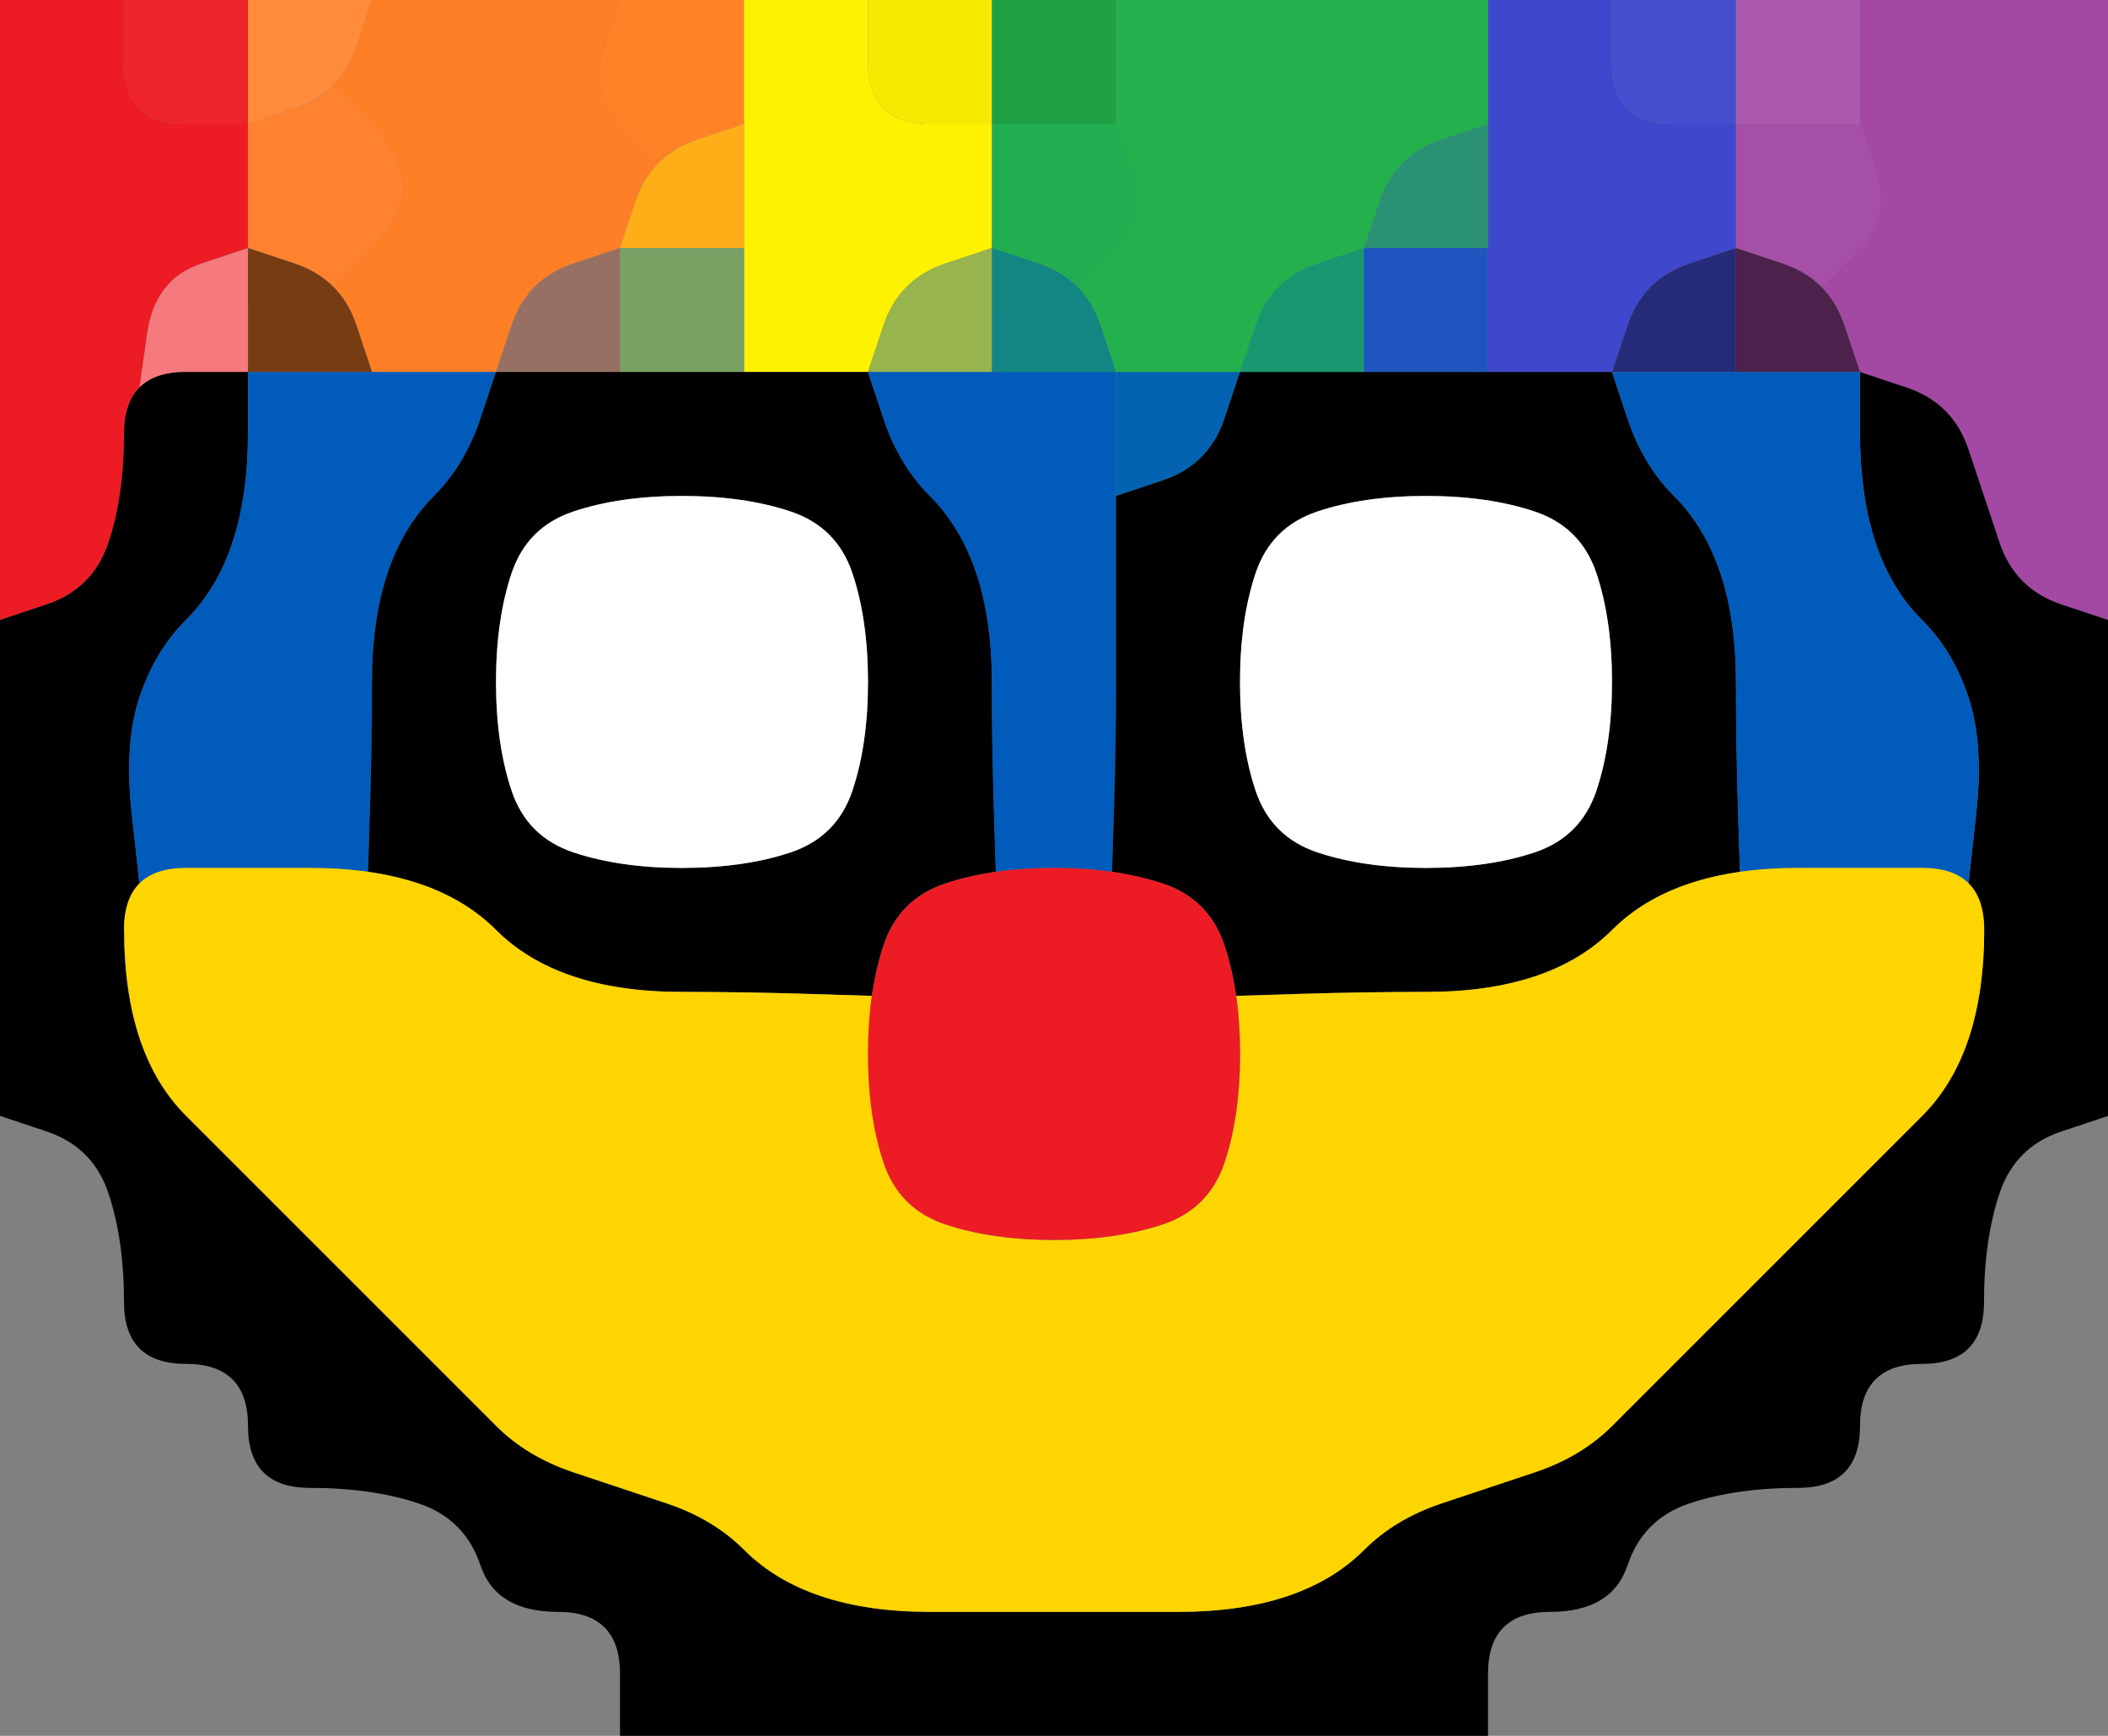 <svg width="17" height="14" version="1.1" viewBox="0 0 17 14" xmlns="http://www.w3.org/2000/svg">
 <rect x="0" y="0" width="17" height="14" fill="#808080" stroke="none"/>
 <g transform="translate(0)">
  <g>
   <path d="m0 0.5v-0.5h1v0.5q0 0.5 0.5 0.5h0.5v1l-0.375 0.125q-0.375 0.125-0.438 0.562l-0.062 0.438 0.125-0.125-0.125 0.125q-0.125 0.125-0.125 0.375v0.25-0.75 0.5q0 0.5-0.125 0.875t-0.5 0.5l-0.375 0.125v-4.5" fill="#ed1c24"/>
   <path d="m1 0.5v-0.5h1v1h-0.5q-0.5 0-0.5-0.5" fill="#ee232b"/>
   <path d="m2 0.5v-0.5h1l-0.125 0.375q-0.125 0.375-0.5 0.5l-0.375 0.125v-0.5" fill="#ff8b3b"/>
   <path d="m2.875 0.375 0.125-0.375h2l-0.125 0.375q-0.125 0.375 0.156 0.656l0.281 0.281 0.125-0.125-0.125 0.125q-0.125 0.125-0.188 0.312l-0.062 0.188 0.188-0.562-0.25 0.75-0.375 0.125q-0.375 0.125-0.5 0.5l-0.125 0.375h-1l-0.25-0.75 0.188 0.562-0.062-0.188q-0.062-0.188-0.188-0.312l-0.125-0.125 0.125 0.125 0.281-0.281q0.281-0.281 0.281-0.531t-0.281-0.531l-0.281-0.281-0.125 0.125 0.125-0.125q0.125-0.125 0.188-0.312l0.062-0.188-0.188 0.562 0.125-0.375m0 2.625h0.875-0.25q-0.25 0-0.5 0h-0.25 0.125" fill="#ff7f27"/>
   <path d="m4.875 0.375 0.125-0.375h1v1l-0.75 0.25 0.562-0.188-0.188 0.062q-0.188 0.062-0.312 0.188l-0.125 0.125 0.125-0.125-0.281-0.281q-0.281-0.281-0.156-0.656m1.125 0.75v-0.875 0.25q0 0.25 0 0.5v0.25-0.125" fill="#ff8326"/>
   <path d="m6 0.5v-0.5h1v0.5q0 0.5 0.5 0.5h0.5v1l-0.375 0.125q-0.375 0.125-0.5 0.5l-0.125 0.375h-1v-0.5q0-0.5 0-1t0-1m-0.125 2.5h0.875-0.25q-0.25 0-0.5 0h-0.25 0.125" fill="#fff200"/>
   <path d="m7 0.5v-0.5h1v1h-0.5q-0.5 0-0.5-0.5" fill="#f7ea00"/>
   <path d="m8 0.5v-0.5h1v1h-1v-0.5" fill="#1fa045"/>
   <path d="m9 0.5v-0.5h3v1l-0.375 0.125q-0.375 0.125-0.5 0.5l-0.125 0.375-0.375 0.125q-0.375 0.125-0.5 0.5l-0.125 0.375h-1l-0.25-0.75 0.188 0.562-0.062-0.188q-0.062-0.188-0.188-0.312l-0.125-0.125 0.125 0.125 0.281-0.281q0.281-0.281 0.156-0.656l-0.125-0.375v-0.5m3 0.625v-0.875 0.25q0 0.25 0 0.5v0.25-0.125" fill="#22b14c"/>
   <path d="m12 0.5v-0.5h1v0.5q0 0.5 0.5 0.5h0.5v1l-0.375 0.125q-0.375 0.125-0.5 0.5l-0.125 0.375h-1v-0.5q0-0.5 0-1t0-1m-0.125 2.5h0.875-0.25q-0.25 0-0.5 0h-0.25 0.125" fill="#3f48cc"/>
   <path d="m13 0.5v-0.5h1v1h-0.5q-0.5 0-0.5-0.5" fill="#454ece"/>
   <path d="m14 0.5v-0.5h1v1h-1v-0.5" fill="#ac5aad"/>
   <path d="m15 0.5v-0.5h2v5l-0.375-0.125q-0.375-0.125-0.5-0.5t-0.25-0.75-0.5-0.5l-0.375-0.125-0.25-0.75 0.188 0.562-0.062-0.188q-0.062-0.188-0.188-0.312l-0.125-0.125 0.125 0.125 0.281-0.281q0.281-0.281 0.156-0.656l-0.125-0.375v-0.5" fill="#a349a4"/>
   <path d="m2 1.5v-0.5l0.75-0.25-0.562 0.188 0.188-0.062q0.188-0.062 0.312-0.188l0.125-0.125-0.125 0.125 0.281 0.281q0.281 0.281 0.281 0.531t-0.281 0.531l-0.281 0.281 0.125 0.125-0.125-0.125q-0.125-0.125-0.312-0.188l-0.188-0.062 0.562 0.188-0.75-0.25v-0.5" fill="#ff832e"/>
   <path d="m5.125 1.625q0.125-0.375 0.5-0.5l0.375-0.125v1h-1l0.125-0.375m0.875 0.5v-0.875 0.25q0 0.25 0 0.5v0.25-0.125m0-0.75v-0.625 0.25q0 0.25 0 0.5v0.25-0.375" fill="#ffae17"/>
   <path d="m8 1.5v-0.5h1l0.125 0.375q0.125 0.375-0.156 0.656l-0.281 0.281 0.125 0.125-0.125-0.125q-0.125-0.125-0.312-0.188l-0.188-0.062 0.562 0.188-0.75-0.25v-0.5" fill="#21ae50"/>
   <path d="m11.125 1.625q0.125-0.375 0.5-0.5l0.375-0.125v1h-1l0.125-0.375m0.875 0.5v-0.875 0.25q0 0.25 0 0.5v0.25-0.125m0-0.75v-0.625 0.25q0 0.25 0 0.5v0.25-0.375" fill="#2a9174"/>
   <path d="m14 1.5v-0.5h1l0.125 0.375q0.125 0.375-0.156 0.656l-0.281 0.281 0.125 0.125-0.125-0.125q-0.125-0.125-0.312-0.188l-0.188-0.062 0.562 0.188-0.75-0.25v-0.5" fill="#a64fa7"/>
   <path d="m1.188 2.688q0.062-0.438 0.438-0.562l0.375-0.125v1h-1 0.75-0.25q-0.25 0-0.375 0.125l-0.125 0.125 0.125-0.125 0.062-0.438" fill="#f5797d"/>
   <path d="m2 2.5v-0.5l0.375 0.125q0.375 0.125 0.5 0.5l0.125 0.375h-1v-0.5m0.625 0.5h0.625-0.25q-0.25 0-0.5 0h-0.25 0.375" fill="#783c12"/>
   <path d="m4.125 2.625q0.125-0.375 0.5-0.5l0.375-0.125v1h-1l0.125-0.375m0.5 0.375h0.625-0.25q-0.25 0-0.5 0h-0.25 0.375" fill="#977063"/>
   <path d="m5 2.5v-0.5h1v1h-1v-0.5m-0.125 0.5h0.875-0.25q-0.25 0-0.5 0h-0.25 0.125m0.75 0h0.625-0.25q-0.25 0-0.5 0h-0.25 0.375m0.375-0.625v-0.625 0.25q0 0.25 0 0.5v0.25-0.375" fill="#78a163"/>
   <path d="m7.125 2.625q0.125-0.375 0.5-0.5l0.375-0.125v1h-1l0.125-0.375m0.5 0.375h0.625-0.25q-0.25 0-0.5 0h-0.25 0.375" fill="#97b54c"/>
   <path d="m8 2.5v-0.5l0.375 0.125q0.375 0.125 0.5 0.5l0.125 0.375h-1v-0.5m-0.125 0.5h0.875-0.25q-0.25 0-0.5 0h-0.25 0.125" fill="#118683"/>
   <path d="m10.125 2.625q0.125-0.375 0.5-0.5l0.375-0.125v1h-1l0.125-0.375m0.5 0.375h0.625-0.25q-0.25 0-0.5 0h-0.25 0.375" fill="#17976f"/>
   <path d="m11 2.5v-0.5h1v1h-1v-0.5m-0.125 0.5h0.875-0.25q-0.25 0-0.5 0h-0.25 0.125m0.75 0h0.625-0.25q-0.25 0-0.5 0h-0.25 0.375m0.375-0.625v-0.625 0.25q0 0.25 0 0.5v0.25-0.375" fill="#1e55bf"/>
   <path d="m13.125 2.625q0.125-0.375 0.5-0.5l0.375-0.125v1h-1l0.125-0.375m0.5 0.375h0.625-0.25q-0.25 0-0.5 0h-0.25 0.375" fill="#252b79"/>
   <path d="m14 2.5v-0.5l0.375 0.125q0.375 0.125 0.5 0.5l0.125 0.375h-1v-0.5m-0.125 0.5h0.875-0.25q-0.25 0-0.5 0h-0.25 0.125" fill="#4c224d"/>
   <path d="m1 3.5q0-0.5 0.5-0.5h0.5v0.5q0 0.5-0.125 0.875t-0.375 0.625-0.375 0.625-0.062 0.938l0.062 0.562 0.125-0.125-0.125 0.125q-0.125 0.125-0.125 0.375v0.25-0.75 0.5q0 0.5 0.125 0.875t0.375 0.625 0.5 0.5 0.5 0.5 0.5 0.5 0.5 0.5 0.5 0.5 0.625 0.375 0.75 0.25 0.625 0.375 0.625 0.375 0.875 0.125 1 0 1 0 0.875-0.125 0.625-0.375 0.625-0.375 0.75-0.25 0.625-0.375 0.5-0.5 0.5-0.5 0.5-0.5 0.5-0.5 0.5-0.5 0.375-0.625 0.125-0.875v-0.5 0.75-0.25q0-0.25-0.125-0.375l-0.125-0.125 0.125 0.125 0.062-0.562q0.062-0.562-0.062-0.938t-0.375-0.625-0.375-0.625-0.125-0.875v-0.5l0.375 0.125q0.375 0.125 0.5 0.5t0.25 0.75 0.5 0.5l0.375 0.125v4l-0.375 0.125q-0.375 0.125-0.5 0.5t-0.125 0.875-0.5 0.5-0.5 0.5-0.5 0.5-0.875 0.125-0.5 0.5-0.625 0.375-0.5 0.5v0.5h-7v-0.5q0-0.5-0.5-0.5t-0.625-0.375-0.5-0.5-0.875-0.125-0.5-0.5-0.5-0.5-0.5-0.5-0.125-0.875-0.5-0.5l-0.375-0.125v-4l0.375-0.125q0.375-0.125 0.5-0.5t0.125-0.875"/>
   <path d="m2 3.5v-0.5h0.5q0.5 0 1 0h0.5l-0.125 0.375q-0.125 0.375-0.375 0.625t-0.375 0.625-0.125 0.875-0.016 1.016l-0.016 0.516 0.219 0.031-0.219-0.031q-0.219-0.031-0.469-0.031h-0.25 0.75-0.5q-0.5 0-1 0h-0.5 0.75-0.25q-0.25 0-0.375 0.125l-0.125 0.125 0.125-0.125-0.062-0.562q-0.062-0.562 0.062-0.938t0.375-0.625 0.375-0.625 0.125-0.875" fill="#005bbb"/>
   <path d="m3.875 3.375 0.125-0.375h0.5q0.5 0 1 0t1 0h0.5l0.125 0.375q0.125 0.375 0.375 0.625t0.375 0.625 0.125 0.875 0.016 1.016l0.016 0.516 0.219-0.031-0.219 0.031q-0.219 0.031-0.406 0.094l-0.188 0.062 0.562-0.188-0.375 0.125q-0.375 0.125-0.5 0.5l-0.125 0.375 0.188-0.562-0.062 0.188q-0.062 0.188-0.094 0.406l-0.031 0.219 0.031-0.219-0.516-0.016q-0.516-0.016-1.016-0.016t-0.875-0.125-0.625-0.375-0.625-0.375l-0.375-0.125 0.562 0.188-0.188-0.062q-0.188-0.062-0.406-0.094l-0.219-0.031 0.219 0.031 0.016-0.516q0.016-0.516 0.016-1.016t0.125-0.875 0.375-0.625 0.375-0.625m1.625 3.625q0.5 0 0.875-0.125t0.5-0.5 0.125-0.875-0.125-0.875-0.5-0.5-0.875-0.125-0.875 0.125-0.5 0.5-0.125 0.875 0.125 0.875 0.5 0.5 0.875 0.125"/>
   <path d="m7.125 3.375-0.125-0.375h0.5q0.5 0 1 0h0.5v0.5q0 0.5 0 1t0 1-0.016 1.016l-0.016 0.516 0.219 0.031-0.219-0.031q-0.219-0.031-0.469-0.031h-0.25 0.75-1 0.75-0.25q-0.25 0-0.469 0.031l-0.219 0.031 0.219-0.031-0.016-0.516q-0.016-0.516-0.016-1.016t-0.125-0.875-0.375-0.625-0.375-0.625" fill="#005bbb"/>
   <path d="m9 3.5v-0.5h1l-0.125 0.375q-0.125 0.375-0.5 0.5l-0.375 0.125v-0.5m0 0.125v0.625-0.25q0-0.25 0-0.5v-0.25 0.375" fill="#0363b0"/>
   <path d="m9.875 3.375 0.125-0.375h0.5q0.5 0 1 0t1 0h0.5l0.125 0.375q0.125 0.375 0.375 0.625t0.375 0.625 0.125 0.875 0.016 1.016l0.016 0.516 0.219-0.031-0.219 0.031q-0.219 0.031-0.406 0.094l-0.188 0.062 0.562-0.188-0.375 0.125q-0.375 0.125-0.625 0.375t-0.625 0.375-0.875 0.125-1.016 0.016l-0.516 0.016 0.031 0.219-0.031-0.219q-0.031-0.219-0.094-0.406l-0.062-0.188 0.188 0.562-0.125-0.375q-0.125-0.375-0.5-0.5l-0.375-0.125 0.562 0.188-0.188-0.062q-0.188-0.062-0.406-0.094l-0.219-0.031 0.219 0.031 0.016-0.516q0.016-0.516 0.016-1.016t0-1v-0.5l0.375-0.125q0.375-0.125 0.5-0.5m-0.875 0.5v0.875-0.25q0-0.25 0-0.5v-0.25 0.125m2.5 3.125q0.5 0 0.875-0.125t0.5-0.5 0.125-0.875-0.125-0.875-0.5-0.5-0.875-0.125-0.875 0.125-0.5 0.5-0.125 0.875 0.125 0.875 0.5 0.5 0.875 0.125"/>
   <path d="m13.125 3.375-0.125-0.375h0.5q0.5 0 1 0h0.5v0.5q0 0.5 0.125 0.875t0.375 0.625 0.375 0.625 0.062 0.938l-0.062 0.562 0.125 0.125-0.125-0.125q-0.125-0.125-0.375-0.125h-0.25 0.75-0.5q-0.5 0-1 0h-0.5 0.75-0.25q-0.25 0-0.469 0.031l-0.219 0.031 0.219-0.031-0.016-0.516q-0.016-0.516-0.016-1.016t-0.125-0.875-0.375-0.625-0.375-0.625" fill="#005bbb"/>
   <path d="m4.125 4.625q0.125-0.375 0.5-0.5t0.875-0.125 0.875 0.125 0.5 0.5 0.125 0.875-0.125 0.875-0.5 0.5-0.875 0.125-0.875-0.125-0.5-0.5-0.125-0.875 0.125-0.875" fill="#fff"/>
   <path d="m10.125 4.625q0.125-0.375 0.5-0.5t0.875-0.125 0.875 0.125 0.5 0.5 0.125 0.875-0.125 0.875-0.5 0.5-0.875 0.125-0.875-0.125-0.5-0.5-0.125-0.875 0.125-0.875" fill="#fff"/>
   <path d="m1 7.5q0-0.5 0.5-0.5t1 0 0.875 0.125 0.625 0.375 0.625 0.375 0.875 0.125 1.016 0.016l0.516 0.016 0.031-0.219-0.031 0.219q-0.031 0.219-0.031 0.469v0.25-0.75 0.5q0 0.5 0.125 0.875t0.5 0.5 0.875 0.125 0.875-0.125 0.5-0.5 0.125-0.875v-0.5 0.75-0.25q0-0.25-0.031-0.469l-0.031-0.219 0.031 0.219 0.516-0.016q0.516-0.016 1.016-0.016t0.875-0.125 0.625-0.375 0.625-0.375 0.875-0.125 1 0 0.5 0.5-0.125 0.875-0.375 0.625-0.5 0.5-0.5 0.5-0.5 0.5-0.5 0.5-0.5 0.5-0.625 0.375-0.75 0.25-0.625 0.375-0.625 0.375-0.875 0.125-1 0-1 0-0.875-0.125-0.625-0.375-0.625-0.375-0.75-0.25-0.625-0.375-0.5-0.5-0.5-0.5-0.5-0.5-0.5-0.5-0.5-0.5-0.375-0.625-0.125-0.875" fill="#ffd500"/>
   <path d="m7.125 7.625q0.125-0.375 0.5-0.5t0.875-0.125 0.875 0.125 0.5 0.5 0.125 0.875-0.125 0.875-0.5 0.5-0.875 0.125-0.875-0.125-0.5-0.5-0.125-0.875 0.125-0.875" fill="#ed1c24"/>
  </g>
  <path d="m0 9.5v-0.5l0.375 0.125q0.375 0.125 0.5 0.5t0.125 0.875 0.5 0.5 0.5 0.5 0.5 0.5 0.875 0.125 0.5 0.5 0.625 0.375 0.5 0.5v0.5h-5v-4.5" fill-opacity="0"/>
  <path d="m16.125 9.625q0.125-0.375 0.5-0.5l0.375-0.125v5h-5v-0.5q0-0.5 0.5-0.5t0.625-0.375 0.5-0.5 0.875-0.125 0.5-0.5 0.5-0.5 0.5-0.5 0.125-0.875" fill-opacity="0"/>
 </g>
</svg>
